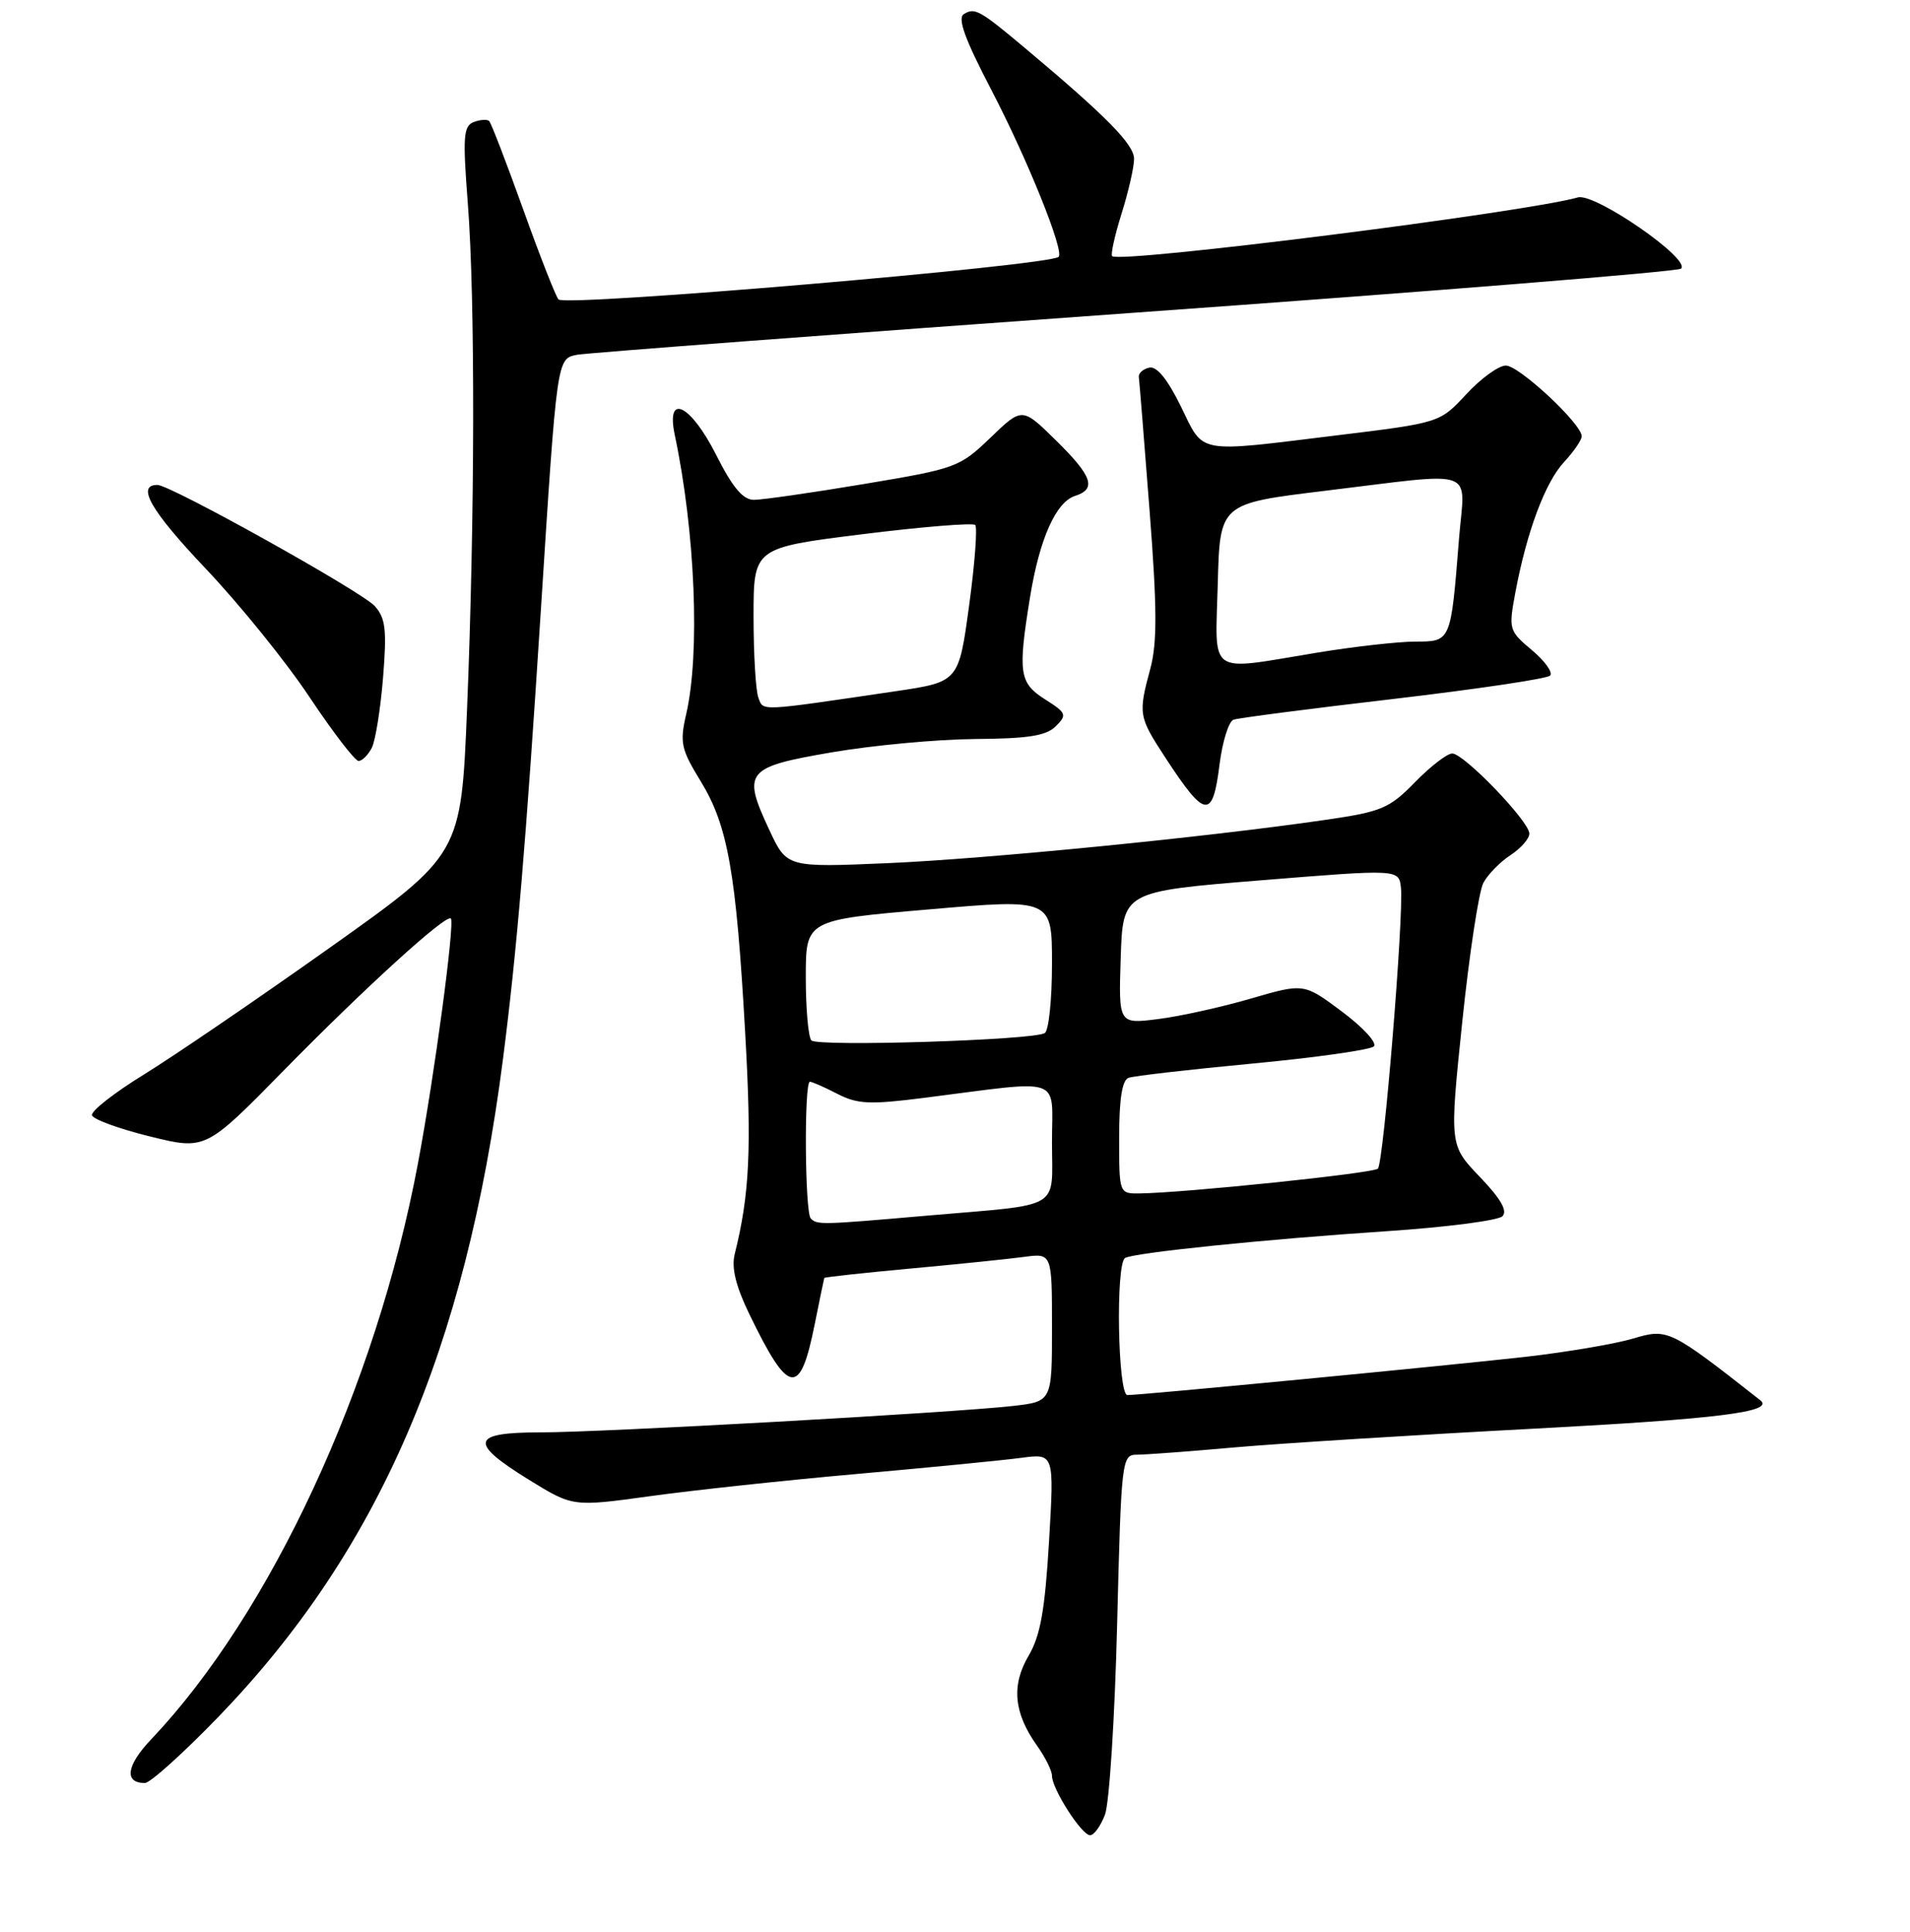 <?xml version="1.0" encoding="UTF-8" standalone="no"?>
<!DOCTYPE svg PUBLIC "-//W3C//DTD SVG 1.1//EN" "http://www.w3.org/Graphics/SVG/1.1/DTD/svg11.dtd" >
<svg xmlns="http://www.w3.org/2000/svg" xmlns:xlink="http://www.w3.org/1999/xlink" version="1.1" viewBox="0 0 256 259">
 <g >
 <path fill="currentColor"
d=" M 148.10 243.25 C 148.68 241.74 149.42 230.26 149.73 217.75 C 150.29 195.50 150.35 195.00 152.40 194.99 C 153.56 194.99 159.45 194.55 165.50 194.01 C 171.55 193.48 189.53 192.35 205.46 191.51 C 230.39 190.19 237.92 189.25 235.93 187.69 C 223.79 178.16 223.53 178.04 218.90 179.42 C 216.48 180.14 210.00 181.24 204.50 181.87 C 193.93 183.06 152.99 187.00 151.11 187.00 C 149.82 187.00 149.51 169.42 150.79 168.63 C 151.95 167.92 169.47 166.12 185.91 165.03 C 193.84 164.50 200.80 163.60 201.37 163.03 C 202.09 162.31 201.15 160.68 198.34 157.75 C 194.27 153.50 194.27 153.50 195.99 136.95 C 196.94 127.85 198.21 119.47 198.82 118.34 C 199.42 117.21 201.06 115.53 202.46 114.62 C 203.86 113.70 204.99 112.40 204.98 111.73 C 204.95 110.07 196.21 101.00 194.65 101.00 C 193.96 101.00 191.72 102.73 189.65 104.85 C 186.21 108.37 185.19 108.80 177.70 109.89 C 161.80 112.21 132.34 115.12 118.99 115.70 C 105.47 116.28 105.47 116.28 103.13 111.29 C 99.45 103.41 99.92 102.83 111.51 100.84 C 117.00 99.90 125.63 99.10 130.68 99.06 C 137.81 99.01 140.22 98.63 141.51 97.35 C 143.04 95.82 142.94 95.56 140.08 93.75 C 136.61 91.55 136.41 90.22 138.06 80.03 C 139.33 72.22 141.53 67.28 144.10 66.47 C 147.01 65.54 146.41 63.82 141.50 59.00 C 137.00 54.58 137.00 54.58 132.75 58.67 C 128.61 62.65 128.16 62.81 115.79 64.88 C 108.80 66.05 102.17 67.00 101.05 67.00 C 99.58 67.00 98.20 65.36 96.00 61.00 C 92.58 54.22 89.24 52.57 90.43 58.25 C 93.19 71.31 93.85 87.59 91.97 95.73 C 91.09 99.56 91.28 100.42 93.92 104.73 C 97.56 110.67 98.67 116.95 99.88 138.50 C 100.76 154.03 100.47 160.11 98.47 168.12 C 98.02 169.93 98.62 172.40 100.42 176.12 C 105.73 187.10 107.24 187.33 109.21 177.44 C 109.86 174.17 110.44 171.41 110.48 171.30 C 110.53 171.19 115.73 170.62 122.03 170.04 C 128.34 169.46 135.19 168.76 137.25 168.48 C 141.00 167.98 141.00 167.98 141.00 177.92 C 141.00 187.86 141.00 187.86 135.75 188.46 C 127.70 189.37 80.77 192.00 72.41 192.00 C 63.11 192.00 62.79 193.35 70.89 198.35 C 76.77 201.98 76.77 201.98 87.14 200.55 C 92.84 199.76 105.38 198.41 115.00 197.56 C 124.62 196.70 134.48 195.74 136.90 195.41 C 141.30 194.83 141.30 194.83 140.60 206.67 C 140.05 215.87 139.44 219.27 137.86 221.95 C 135.53 225.91 135.88 229.61 138.99 233.99 C 140.10 235.54 141.00 237.36 141.00 238.04 C 141.00 239.79 144.98 246.00 146.11 246.00 C 146.63 246.00 147.52 244.76 148.10 243.25 Z  M 29.36 230.04 C 50.77 207.82 62.40 180.92 67.41 142.00 C 69.27 127.52 70.49 113.10 72.51 81.50 C 74.66 47.95 74.64 48.11 77.31 47.56 C 78.51 47.32 112.12 44.78 152.00 41.92 C 191.88 39.07 224.86 36.41 225.31 36.01 C 226.70 34.76 213.77 25.83 211.50 26.46 C 204.27 28.50 150.22 35.32 149.07 34.34 C 148.84 34.14 149.40 31.58 150.32 28.65 C 151.24 25.72 152.00 22.41 152.00 21.30 C 152.00 19.36 148.33 15.63 137.45 6.50 C 131.30 1.34 130.65 0.98 129.19 1.89 C 128.30 2.43 129.31 5.22 132.88 12.07 C 137.68 21.28 142.68 33.67 141.89 34.43 C 140.67 35.61 75.85 41.14 74.86 40.14 C 74.51 39.79 72.38 34.37 70.14 28.11 C 67.89 21.84 65.83 16.50 65.57 16.23 C 65.30 15.97 64.37 16.03 63.50 16.36 C 62.11 16.89 62.01 18.30 62.70 27.24 C 63.70 40.02 63.65 69.37 62.60 95.02 C 61.80 114.54 61.80 114.54 44.15 127.07 C 34.44 133.96 23.24 141.60 19.26 144.05 C 15.28 146.50 12.16 148.95 12.33 149.50 C 12.50 150.05 15.99 151.32 20.09 152.33 C 27.55 154.17 27.55 154.17 38.03 143.49 C 48.99 132.32 59.82 122.47 60.43 123.12 C 60.98 123.71 58.22 144.28 56.00 156.04 C 50.39 185.85 36.29 216.26 20.25 233.16 C 16.93 236.65 16.60 239.00 19.42 239.00 C 20.13 239.00 24.60 234.97 29.36 230.04 Z  M 163.46 102.44 C 163.85 99.38 164.69 96.69 165.33 96.47 C 165.97 96.24 175.62 94.99 186.76 93.69 C 197.90 92.38 207.35 90.98 207.76 90.56 C 208.17 90.15 207.07 88.61 205.33 87.15 C 202.25 84.57 202.19 84.36 203.09 79.50 C 204.61 71.34 207.09 64.67 209.62 61.95 C 210.93 60.54 212.00 58.98 212.00 58.48 C 212.00 56.82 203.61 49.00 201.83 49.00 C 200.87 49.00 198.48 50.73 196.53 52.84 C 192.98 56.67 192.98 56.67 179.24 58.35 C 160.11 60.69 161.43 60.93 158.27 54.47 C 156.47 50.81 155.04 49.05 154.03 49.28 C 153.19 49.47 152.56 50.04 152.64 50.56 C 152.71 51.08 153.36 59.07 154.07 68.32 C 155.09 81.45 155.11 86.13 154.19 89.59 C 152.54 95.73 152.59 96.04 156.21 101.58 C 161.55 109.76 162.54 109.87 163.46 102.44 Z  M 49.83 100.25 C 50.32 99.29 51.00 95.05 51.34 90.84 C 51.86 84.40 51.68 82.86 50.23 81.24 C 48.49 79.30 22.84 65.00 21.10 65.00 C 18.22 65.00 20.21 68.46 27.55 76.20 C 32.09 80.98 38.37 88.75 41.49 93.45 C 44.62 98.15 47.58 102.00 48.06 102.00 C 48.54 102.00 49.33 101.21 49.83 100.25 Z  M 108.67 163.33 C 107.87 162.54 107.76 145.00 108.55 145.00 C 108.85 145.00 110.51 145.73 112.23 146.62 C 114.93 148.01 116.55 148.09 123.93 147.15 C 142.79 144.75 141.00 144.12 141.00 153.08 C 141.00 162.31 142.61 161.36 124.34 162.94 C 110.02 164.19 109.53 164.20 108.67 163.33 Z  M 150.00 152.47 C 150.00 147.36 150.40 144.79 151.25 144.48 C 151.94 144.22 159.43 143.36 167.90 142.56 C 176.37 141.76 183.68 140.72 184.14 140.26 C 184.61 139.79 182.68 137.70 179.87 135.60 C 174.76 131.78 174.76 131.78 167.63 133.86 C 163.71 135.00 158.12 136.24 155.21 136.60 C 149.92 137.27 149.92 137.27 150.21 128.38 C 150.50 119.50 150.50 119.50 169.00 118.00 C 187.50 116.50 187.50 116.50 187.77 119.00 C 188.16 122.74 185.45 155.88 184.68 156.65 C 184.06 157.27 158.81 159.89 152.75 159.97 C 150.00 160.00 150.00 160.00 150.00 152.47 Z  M 108.75 139.46 C 108.34 139.02 108.00 135.21 108.00 131.00 C 108.00 123.32 108.00 123.32 124.50 121.90 C 141.00 120.47 141.00 120.47 141.00 129.18 C 141.00 133.96 140.57 138.15 140.03 138.48 C 138.50 139.43 109.58 140.33 108.75 139.46 Z  M 101.65 93.53 C 101.29 92.60 101.00 87.69 101.00 82.63 C 101.00 73.43 101.00 73.43 115.56 71.61 C 123.58 70.61 130.39 70.06 130.71 70.37 C 131.02 70.69 130.66 75.55 129.89 81.18 C 128.50 91.40 128.50 91.40 120.00 92.66 C 101.49 95.39 102.35 95.35 101.65 93.53 Z  M 163.22 78.25 C 163.50 67.50 163.50 67.50 177.50 65.80 C 198.41 63.27 196.33 62.53 195.55 72.25 C 194.45 86.08 194.49 86.00 189.67 86.00 C 187.38 86.01 181.45 86.67 176.50 87.49 C 161.66 89.93 162.89 90.78 163.22 78.25 Z "/>
</g>
</svg>